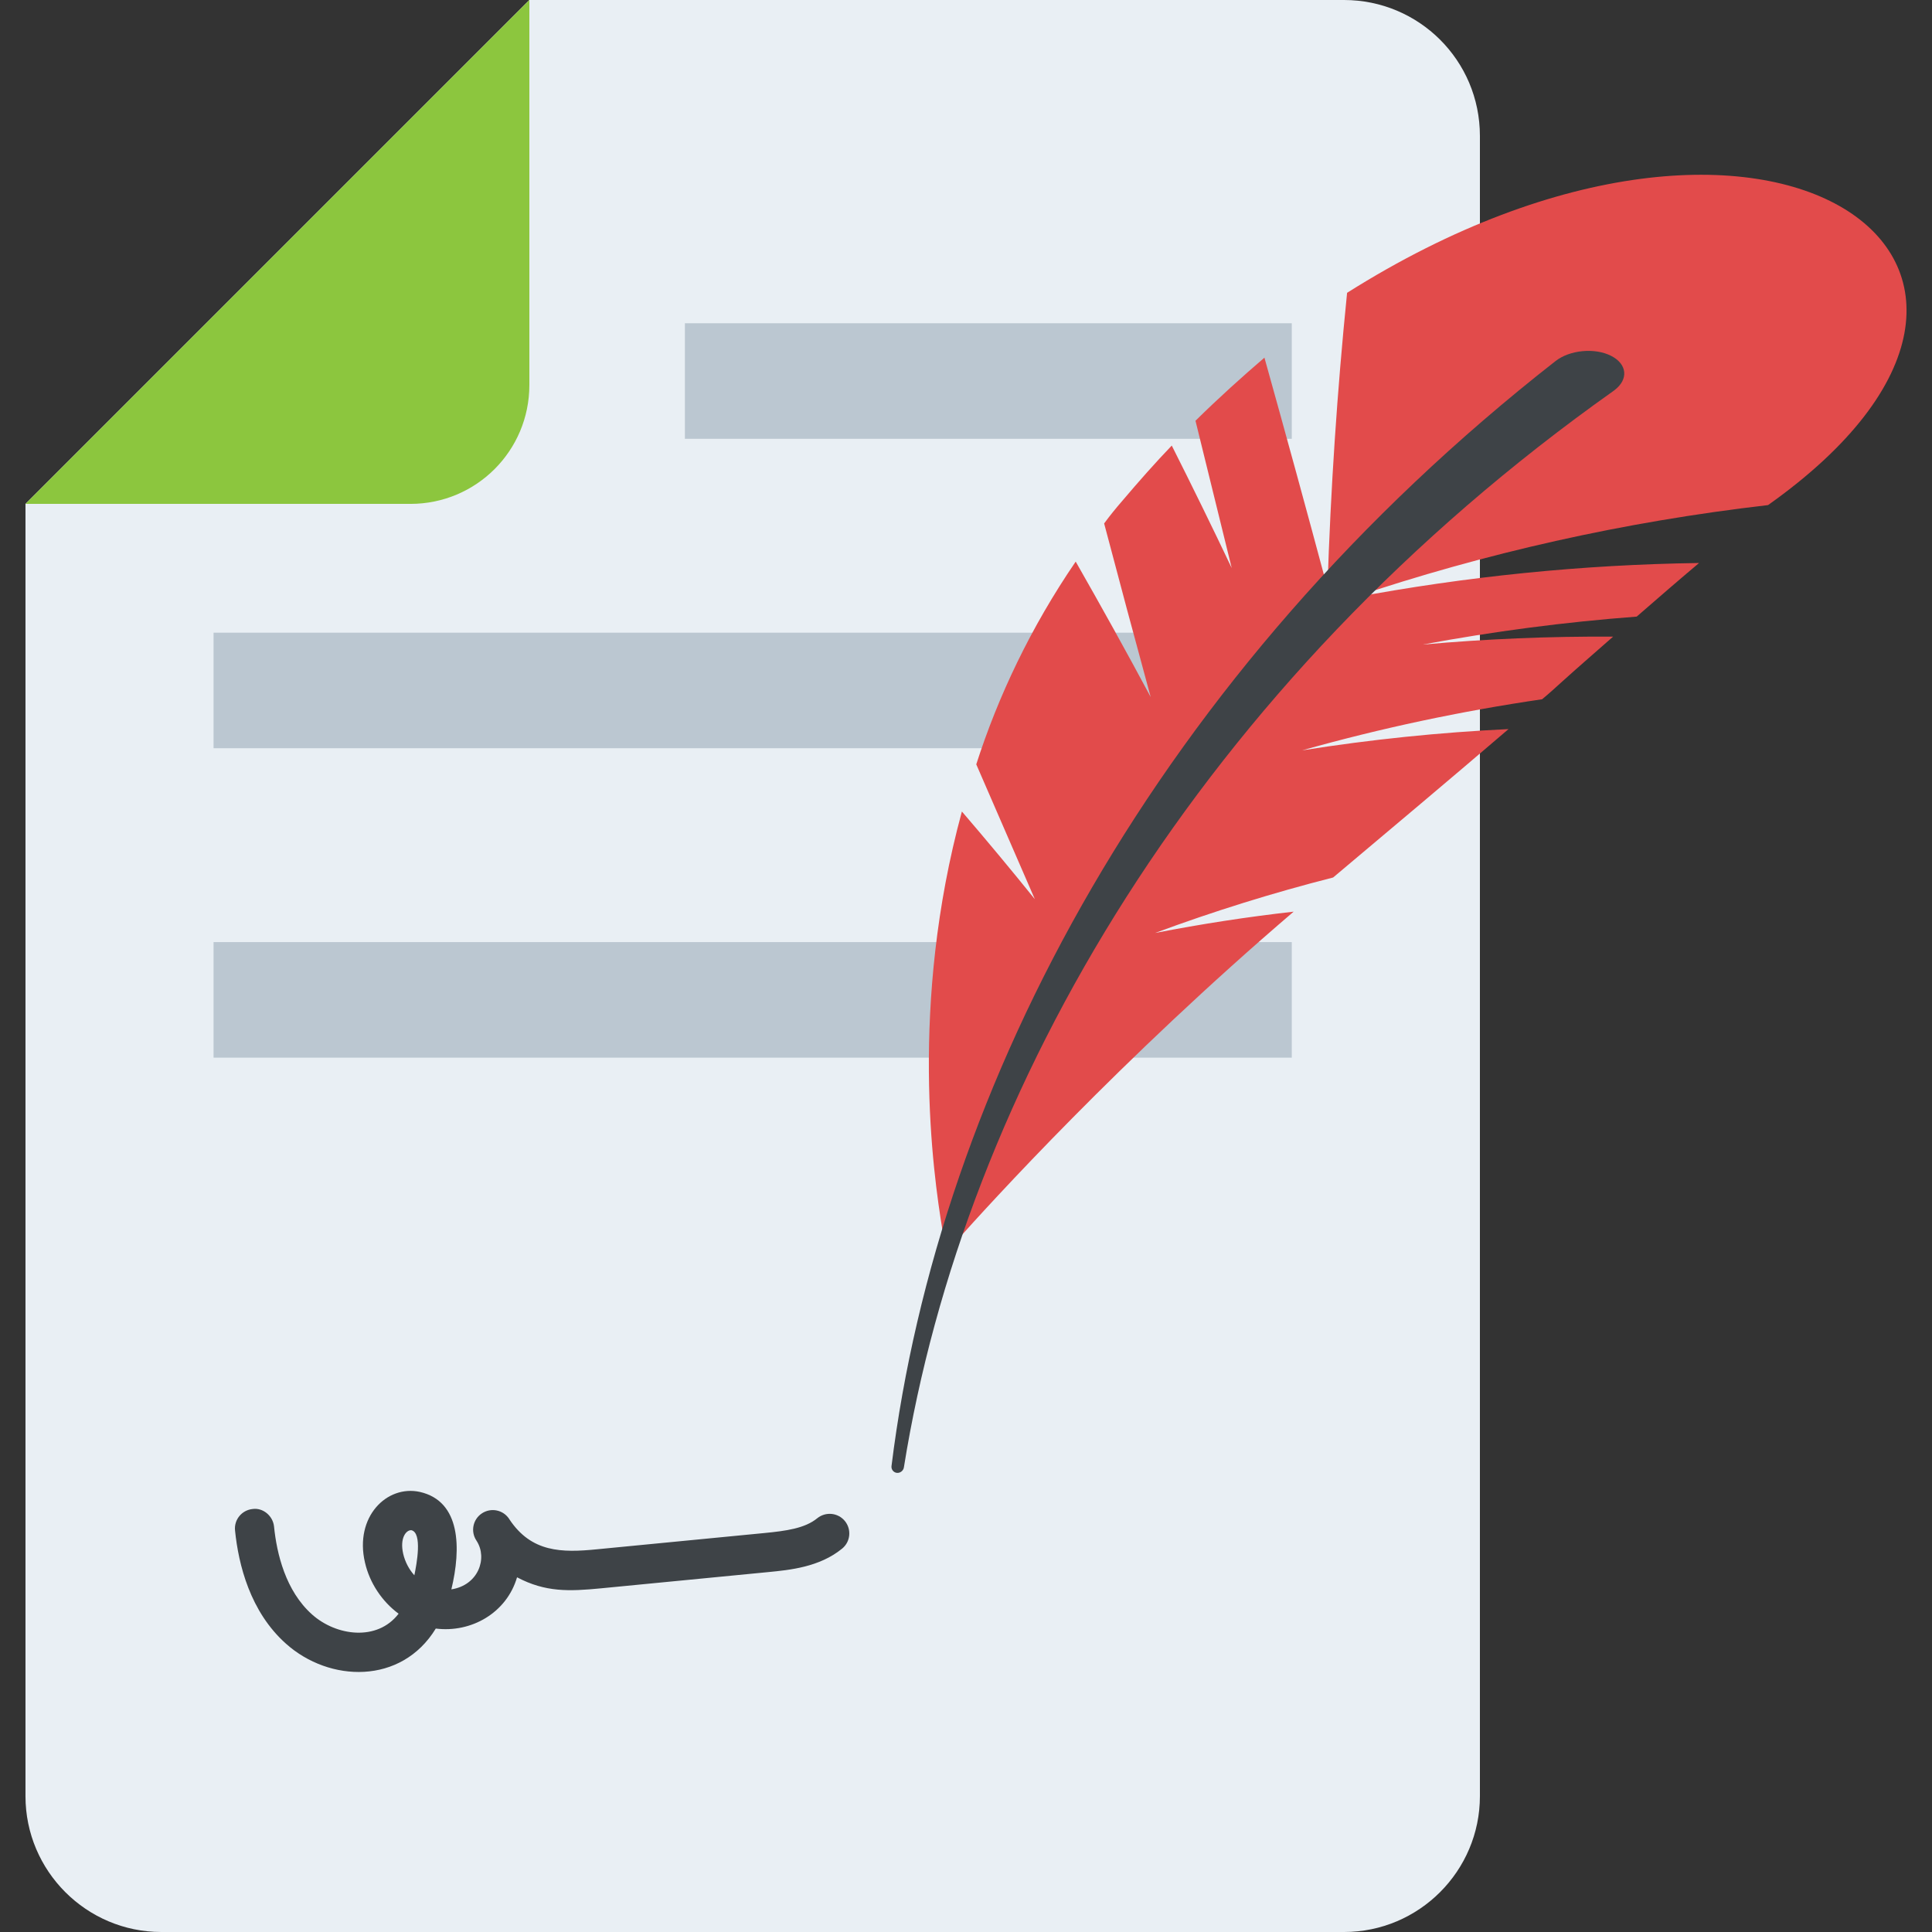 <?xml version="1.0" encoding="utf-8"?>
<!-- Generator: Adobe Illustrator 21.1.0, SVG Export Plug-In . SVG Version: 6.00 Build 0)  -->
<svg version="1.1" id="Layer_1" xmlns="http://www.w3.org/2000/svg" xmlns:xlink="http://www.w3.org/1999/xlink" x="0px" y="0px"
	 viewBox="0 0 32 32" style="enable-background:new 0 0 32 32;" xml:space="preserve">
<rect x="0" y="0" width="32" height="32" fill="#333333" stroke="none"/>
<style type="text/css">
	.st0{fill:#45CBEA;}
	.st1{fill:#FFD93B;}
	.st2{fill:#F4C534;}
	.st3{fill:#3E4347;}
	.st4{opacity:0.2;}
	.st5{fill:#DE9C25;}
	.st6{fill:#FFFFFF;}
	.st7{fill:#E24B4B;}
	.st8{fill:#8CC63E;}
	.st9{fill:#D03F3F;}
	.st10{fill:#846144;}
	.st11{fill:#5A5F63;}
	.st12{fill:#777B7E;}
	.st13{fill:#FFDC97;}
	.st14{fill:#FFE9AB;}
	.st15{fill:#93979A;}
	.st16{fill:#FFD68D;}
	.st17{fill:#728389;}
	.st18{fill:#DAE5EF;}
	.st19{fill:#65B1EF;}
	.st20{fill:#F2F7F9;}
	.st21{fill:#8D9BA3;}
	.st22{opacity:0.2;fill:#F2F7F9;}
	.st23{fill:#E9EFF4;}
	.st24{fill:#FC97B2;}
	.st25{fill:#E84D88;}
	.st26{fill:#A5856D;}
	.st27{fill:#E9B02C;}
	.st28{fill:#7FB239;}
	.st29{fill:#CBD6E0;}
	.st30{fill:#ACB9C1;}
	.st31{fill:#8F6D52;}
	.st32{opacity:0.2;fill:#FFFFFF;}
	.st33{fill:#9A795F;}
	.st34{fill:#BBC7D1;}
	.st35{fill:#E18823;}
	.st36{fill:#F29A2E;}
	.st37{fill:#89664C;}
	.st38{fill:#D3D9DD;}
	.st39{fill:#DEE4E9;}
	.st40{fill:#AD2727;}
	.st41{fill:#719D34;}
	.st42{fill:#353A3D;}
	.st43{opacity:0.25;}
	.st44{opacity:0.2;fill:#3E4347;}
	.st45{fill:#373C3F;}
	.st46{opacity:0.1;}
	.st47{opacity:0.06;}
	.st48{fill:#7A5B44;}
	.st49{fill:#6B503B;}
	.st50{fill:#31373A;}
	.st51{fill:#59A5E0;}
	.st52{fill:#363B3F;}
	.st53{fill:#BF3333;}
	.st54{opacity:0.3;}
	.st55{fill:#4E99D2;}
	.st56{opacity:0.15;}
	.st57{opacity:0.1;fill:#3E4347;}
	.st58{fill:#64892F;}
	.st59{opacity:0.08;fill:#FFFFFF;}
	.st60{opacity:0.1;fill:#FFFFFF;}
</style>
<g>
	<g>
		<g>
			<g>
				<path class="st23" d="M22.261,0H8.768L0.422,8.346l0,21.404c0,1.24,1.01,2.25,2.25,2.25h19.59c1.24,0,2.25-1.01,2.25-2.25V2.25
					C24.511,1,23.501,0,22.261,0z"/>
			</g>
		</g>
		<g>
			<g>
				<g>
					<rect x="3.537" y="15.604" class="st34" width="17.859" height="1.914"/>
				</g>
			</g>
			<g>
				<g>
					<rect x="3.537" y="10.479" class="st34" width="17.859" height="1.914"/>
				</g>
			</g>
			<g>
				<g>
					<rect x="11.344" y="5.354" class="st34" width="10.052" height="1.914"/>
				</g>
			</g>
		</g>
		<g>
			<path class="st8" d="M0.422,8.346h6.376c1.086,0,1.97-0.876,1.97-1.97V0L0.422,8.346z"/>
		</g>
	</g>
	<g>
		<g>
			<g>
				<g>
					<path class="st38" d="M15.651,20.657c-0.011-0.054-0.03-0.136-0.05-0.244c0.004-0.011,0.007-0.022,0.011-0.033
						C15.626,20.504,15.642,20.595,15.651,20.657z"/>
				</g>
			</g>
			<g>
				<g>
					<path class="st7" d="M25.542,11.582c-1.346,0.197-2.674,0.48-3.974,0.846c1.136-0.18,2.277-0.298,3.418-0.352
						c-0.963,0.827-1.95,1.653-2.905,2.458c-0.998,0.254-1.983,0.561-2.949,0.919c0.765-0.149,1.53-0.267,2.295-0.353
						c-2.859,2.443-5.035,4.836-5.609,5.482c-0.079,0.082-0.123,0.135-0.142,0.167c0,0-0.01-0.027-0.026-0.092
						c-0.007-0.063-0.025-0.153-0.039-0.277c-0.158-0.956-0.551-3.737,0.321-6.939c0.411,0.479,0.814,0.963,1.208,1.452
						c-0.323-0.744-0.647-1.489-0.97-2.233c0.36-1.122,0.902-2.269,1.647-3.358c0.424,0.743,0.839,1.49,1.242,2.243
						c-0.261-0.957-0.518-1.915-0.771-2.875c0.091-0.125,0.198-0.256,0.303-0.377c0.275-0.324,0.545-0.63,0.817-0.913
						c0.339,0.673,0.67,1.349,0.993,2.028C20.2,8.594,20,7.782,19.801,6.969c0.386-0.38,0.771-0.727,1.142-1.045
						c0.355,1.27,0.703,2.541,1.044,3.814c0.052-1.625,0.16-3.256,0.325-4.888c7.062-4.455,12.554-0.439,6.972,3.516
						c-2.384,0.275-4.693,0.796-6.893,1.537c1.893-0.356,3.817-0.551,5.751-0.578c-0.326,0.274-0.67,0.572-1.033,0.888
						c-1.192,0.09-2.375,0.245-3.544,0.463c1.05-0.094,2.102-0.138,3.153-0.131c-0.265,0.234-0.549,0.478-0.838,0.739
						C25.771,11.382,25.657,11.488,25.542,11.582z"/>
				</g>
				<g>
					<path class="st38" d="M15.818,20.581c-0.003,0.008-0.005,0.016-0.008,0.025c-0.081,0.082-0.133,0.142-0.134,0.142
						C15.694,20.717,15.74,20.663,15.818,20.581z"/>
				</g>
			</g>
		</g>
		<g>
			<g>
				<path class="st3" d="M26.727,6.473c-6.848,4.85-10.754,11.565-11.756,17.833c-0.009,0.055-0.063,0.096-0.118,0.089
					c-0.054-0.007-0.093-0.056-0.087-0.111c0.782-6.316,4.417-13.156,10.999-18.304c0.235-0.184,0.65-0.224,0.92-0.086
					c0.27,0.137,0.29,0.392,0.055,0.569C26.737,6.466,26.731,6.47,26.727,6.473z"/>
			</g>
		</g>
	</g>
	<g>
		<g>
			<path class="st3" d="M4.738,27.226c-0.596-0.53-0.788-1.313-0.845-1.876c-0.019-0.179,0.112-0.338,0.291-0.356
				c0.17-0.025,0.337,0.112,0.355,0.291c0.045,0.448,0.191,1.065,0.63,1.456c0.4,0.357,1.08,0.449,1.433-0.013
				c-0.273-0.202-0.479-0.507-0.557-0.848c-0.177-0.756,0.362-1.29,0.91-1.169c0.679,0.155,0.684,0.937,0.521,1.614
				c0.45-0.07,0.602-0.518,0.419-0.802c-0.002-0.002-0.004-0.005-0.005-0.008c-0.099-0.15-0.057-0.351,0.092-0.449
				c0.15-0.099,0.35-0.059,0.45,0.09c0.002,0.003,0.004,0.007,0.006,0.01c0.364,0.547,0.864,0.554,1.451,0.495l2.771-0.269
				c0.358-0.035,0.671-0.077,0.876-0.245c0.14-0.113,0.344-0.093,0.458,0.046c0.113,0.139,0.093,0.344-0.046,0.457
				c-0.375,0.307-0.867,0.354-1.226,0.389l-2.771,0.269c-0.519,0.05-0.916,0.067-1.387-0.183c-0.173,0.59-0.759,0.923-1.346,0.849
				C6.646,27.909,5.454,27.866,4.738,27.226z M6.807,25.345c-0.081,0-0.188,0.13-0.129,0.39c0.031,0.134,0.096,0.258,0.185,0.357
				c0.038-0.185,0.136-0.706-0.05-0.747C6.812,25.345,6.809,25.345,6.807,25.345z"/>
		</g>
	</g>
</g>
</svg>
